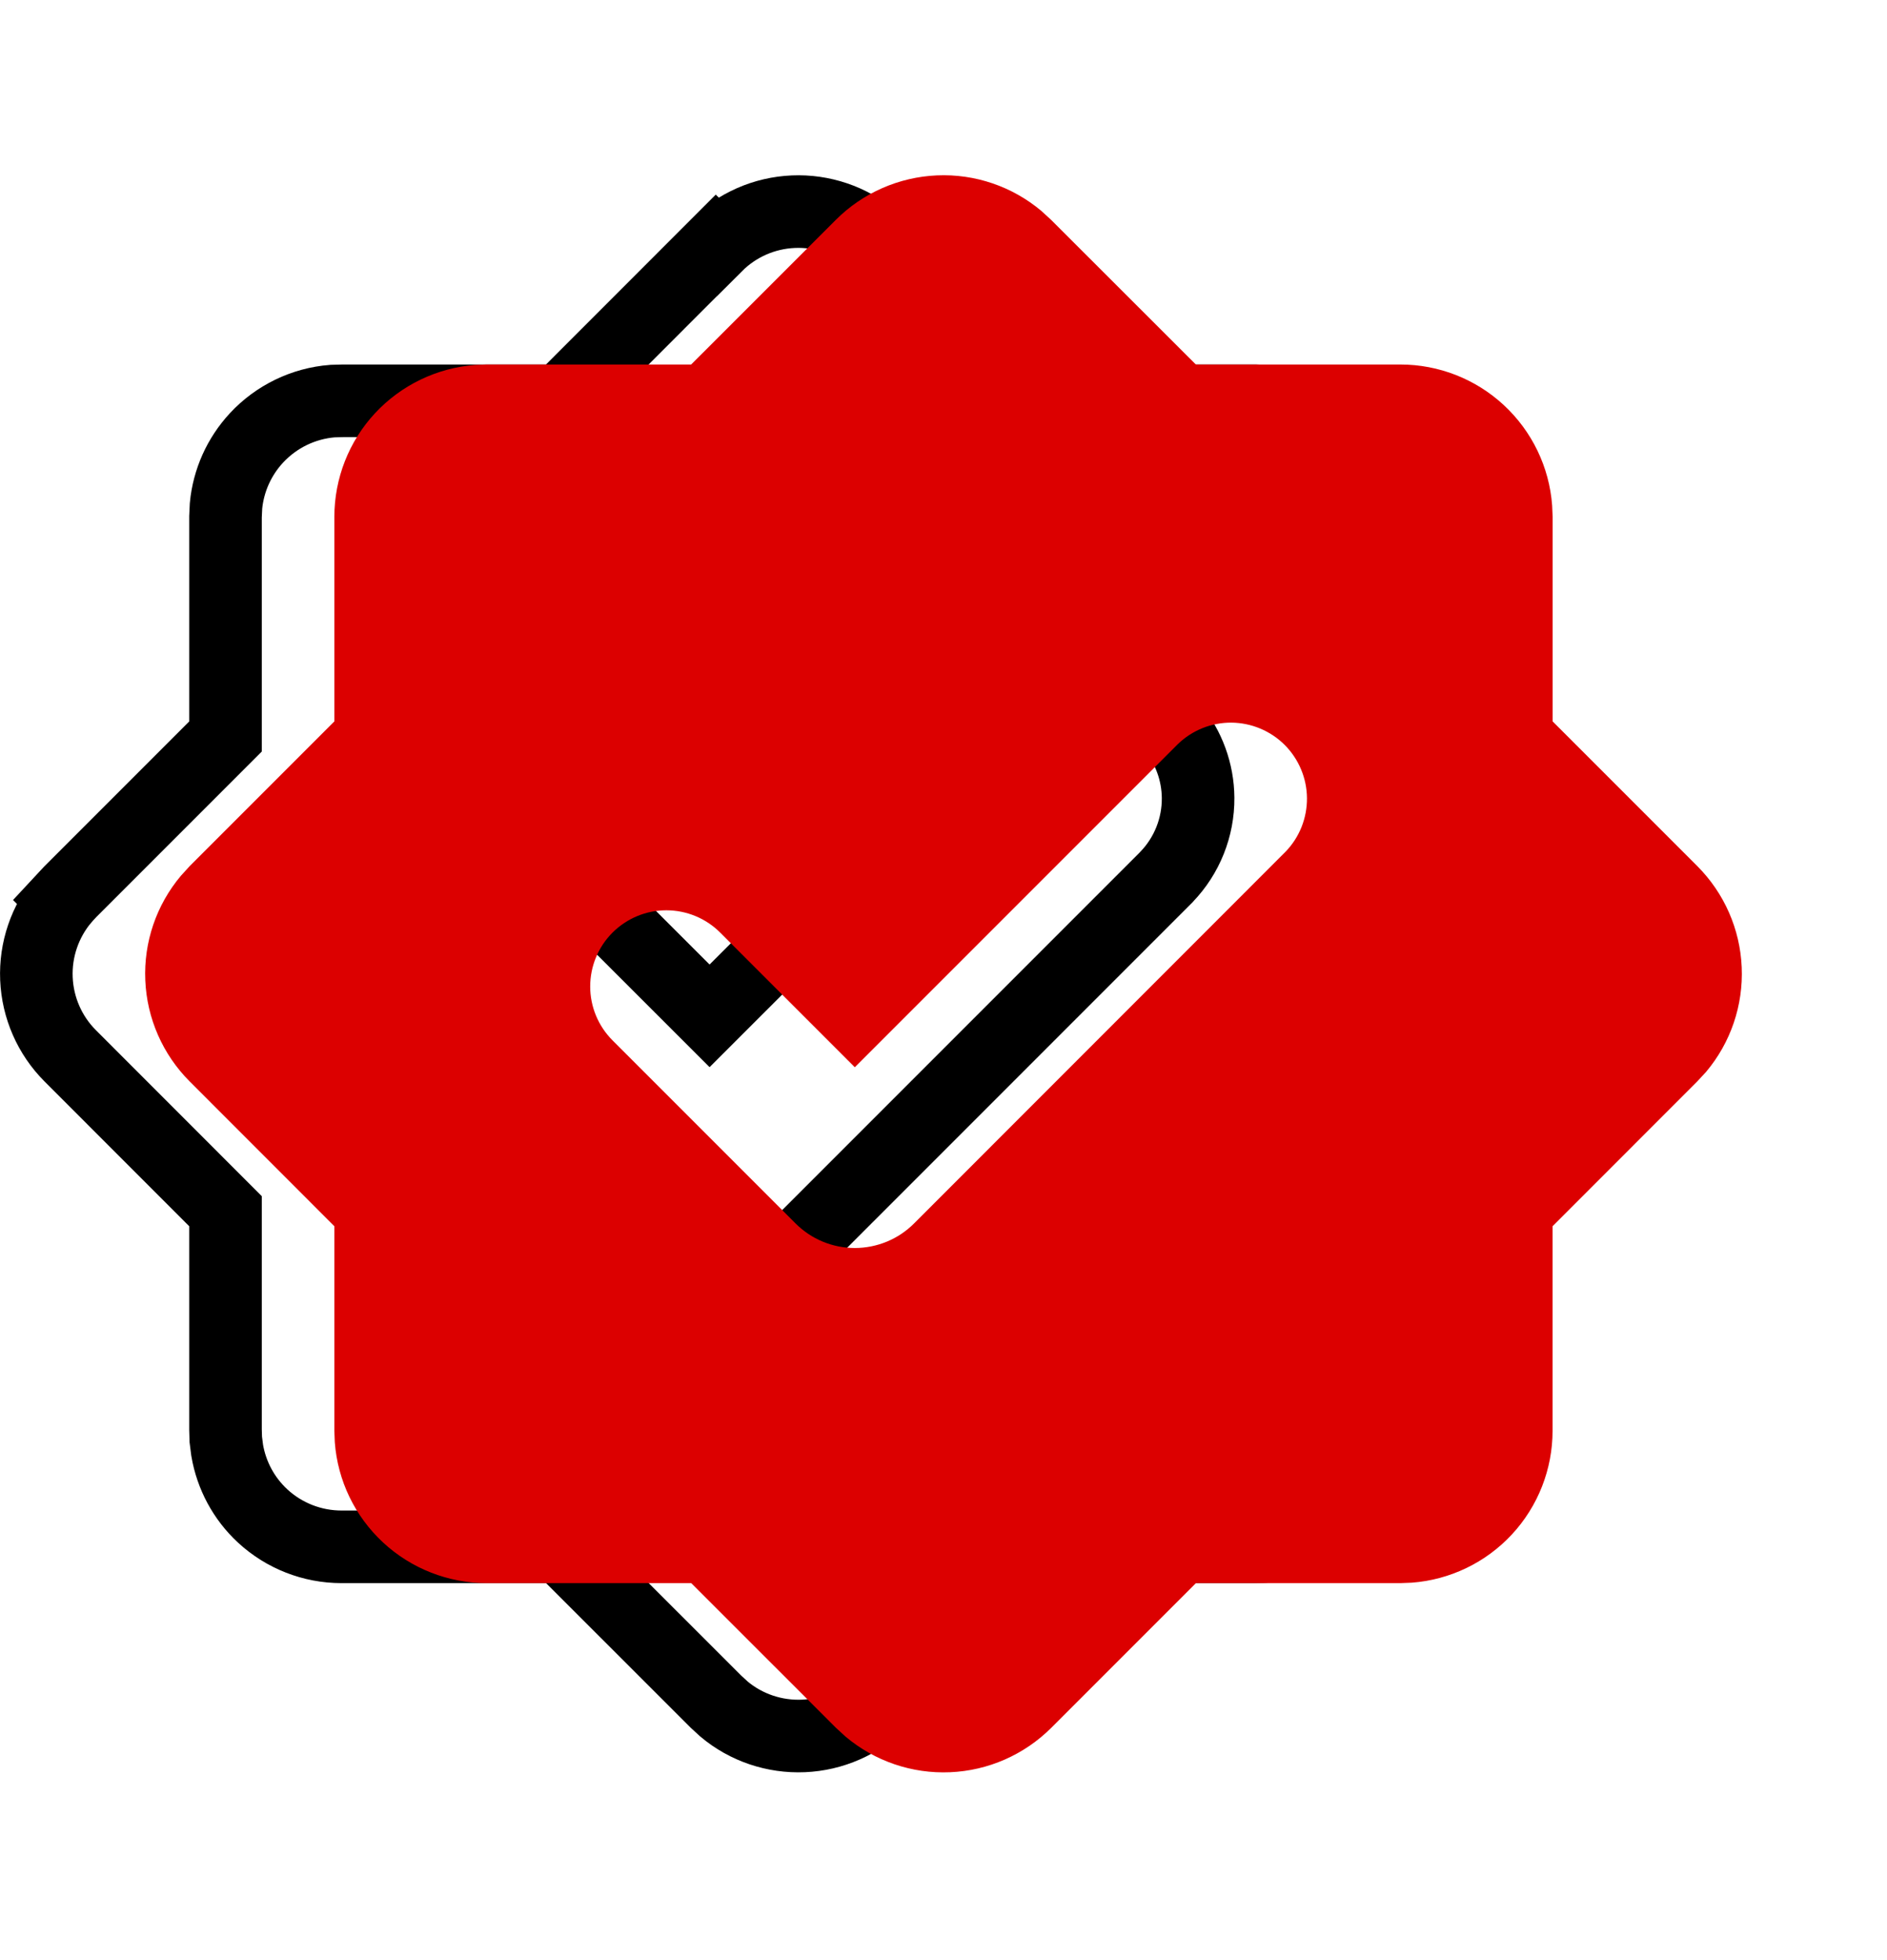 <svg width="26" height="27" viewBox="0 0 26 27" fill="none" xmlns="http://www.w3.org/2000/svg">
<path d="M14.973 9.454C14.617 9.451 14.273 9.57 13.997 9.789L13.883 9.889L13.877 9.896L9.777 13.993L8.276 12.493V12.492C7.986 12.202 7.591 12.039 7.181 12.039C6.77 12.039 6.375 12.203 6.085 12.493C5.795 12.784 5.632 13.178 5.632 13.589C5.632 13.949 5.757 14.296 5.983 14.571L6.086 14.685L8.608 17.206C8.762 17.36 8.944 17.482 9.145 17.565C9.345 17.648 9.56 17.691 9.777 17.691C9.995 17.691 10.21 17.649 10.411 17.565C10.562 17.503 10.702 17.418 10.827 17.315L10.947 17.206L16.067 12.086L16.073 12.079C16.355 11.787 16.511 11.396 16.508 10.99C16.505 10.635 16.38 10.293 16.156 10.021L16.055 9.908C15.768 9.621 15.379 9.458 14.973 9.454ZM3.107 16.684L0.968 14.544C0.685 14.261 0.519 13.882 0.502 13.482C0.485 13.083 0.618 12.692 0.875 12.386L0.874 12.385L0.968 12.284L3.107 10.145V7.119L3.114 6.969C3.147 6.62 3.294 6.291 3.534 6.032C3.807 5.738 4.182 5.556 4.582 5.525L4.726 5.521H7.73L7.877 5.374L9.869 3.381L9.87 3.382C10.153 3.099 10.531 2.933 10.931 2.916C11.329 2.899 11.718 3.031 12.023 3.286L12.13 3.382V3.383L14.123 5.375L14.27 5.521H17.294L17.444 5.528C17.793 5.561 18.122 5.707 18.381 5.947C18.639 6.187 18.81 6.505 18.869 6.85L18.888 6.999L18.893 7.119V10.145L21.032 12.284C21.315 12.567 21.481 12.945 21.498 13.345C21.515 13.74 21.384 14.128 21.132 14.433L21.031 14.544L18.892 16.684V19.709C18.892 20.112 18.739 20.5 18.465 20.796C18.191 21.091 17.817 21.271 17.416 21.302L17.277 21.307H14.271L12.131 23.446C11.848 23.729 11.47 23.895 11.07 23.912C10.672 23.929 10.281 23.798 9.976 23.542L9.865 23.44L7.731 21.307H4.705C4.302 21.307 3.914 21.155 3.618 20.881C3.359 20.641 3.189 20.323 3.13 19.977L3.111 19.828L3.107 19.691V16.684Z" stroke="black"/>
<g filter="url(#filter0_d_5485_71187)">
<path fill-rule="evenodd" clip-rule="evenodd" d="M11.517 2.028C11.888 1.657 12.385 1.439 12.909 1.416C13.434 1.393 13.947 1.568 14.349 1.906L14.483 2.029L16.477 4.021H19.294C19.824 4.021 20.333 4.221 20.721 4.581C21.109 4.941 21.347 5.434 21.386 5.962L21.393 6.119V8.937L23.386 10.93C23.757 11.302 23.976 11.799 23.998 12.323C24.021 12.848 23.846 13.362 23.508 13.764L23.385 13.897L21.392 15.891V18.709C21.392 19.238 21.192 19.748 20.832 20.136C20.472 20.524 19.979 20.762 19.451 20.801L19.294 20.807H16.478L14.485 22.8C14.113 23.171 13.616 23.39 13.091 23.412C12.567 23.435 12.053 23.26 11.651 22.922L11.518 22.8L9.524 20.807H6.705C6.176 20.807 5.666 20.607 5.278 20.247C4.89 19.887 4.652 19.394 4.613 18.866L4.607 18.709V15.891L2.614 13.897C2.243 13.526 2.024 13.029 2.002 12.504C1.979 11.979 2.154 11.466 2.492 11.064L2.614 10.93L4.607 8.937V6.119C4.607 5.59 4.807 5.08 5.167 4.692C5.527 4.305 6.02 4.067 6.548 4.027L6.705 4.021H9.523L11.517 2.028ZM16.23 9.249L11.778 13.701L9.923 11.846C9.726 11.649 9.459 11.539 9.181 11.539C8.903 11.539 8.636 11.65 8.439 11.847C8.242 12.044 8.132 12.311 8.132 12.589C8.132 12.867 8.243 13.134 8.44 13.331L10.962 15.853C11.069 15.96 11.196 16.045 11.336 16.103C11.476 16.161 11.626 16.191 11.778 16.191C11.929 16.191 12.079 16.161 12.22 16.103C12.36 16.045 12.487 15.96 12.594 15.853L17.713 10.732C17.905 10.534 18.01 10.269 18.008 9.994C18.006 9.719 17.895 9.456 17.701 9.261C17.506 9.067 17.243 8.957 16.968 8.954C16.693 8.952 16.428 9.058 16.23 9.249Z" fill="#DC0000"/>
</g>
<defs>
<filter id="filter0_d_5485_71187" x="0" y="0.414" width="26" height="26" filterUnits="userSpaceOnUse" color-interpolation-filters="sRGB">
<feFlood flood-opacity="0" result="BackgroundImageFix"/>
<feColorMatrix in="SourceAlpha" type="matrix" values="0 0 0 0 0 0 0 0 0 0 0 0 0 0 0 0 0 0 127 0" result="hardAlpha"/>
<feOffset dy="1"/>
<feGaussianBlur stdDeviation="1"/>
<feComposite in2="hardAlpha" operator="out"/>
<feColorMatrix type="matrix" values="0 0 0 0 0 0 0 0 0 0 0 0 0 0 0 0 0 0 0.7 0"/>
<feBlend mode="normal" in2="BackgroundImageFix" result="effect1_dropShadow_5485_71187"/>
<feBlend mode="normal" in="SourceGraphic" in2="effect1_dropShadow_5485_71187" result="shape"/>
</filter>
</defs>
</svg>
